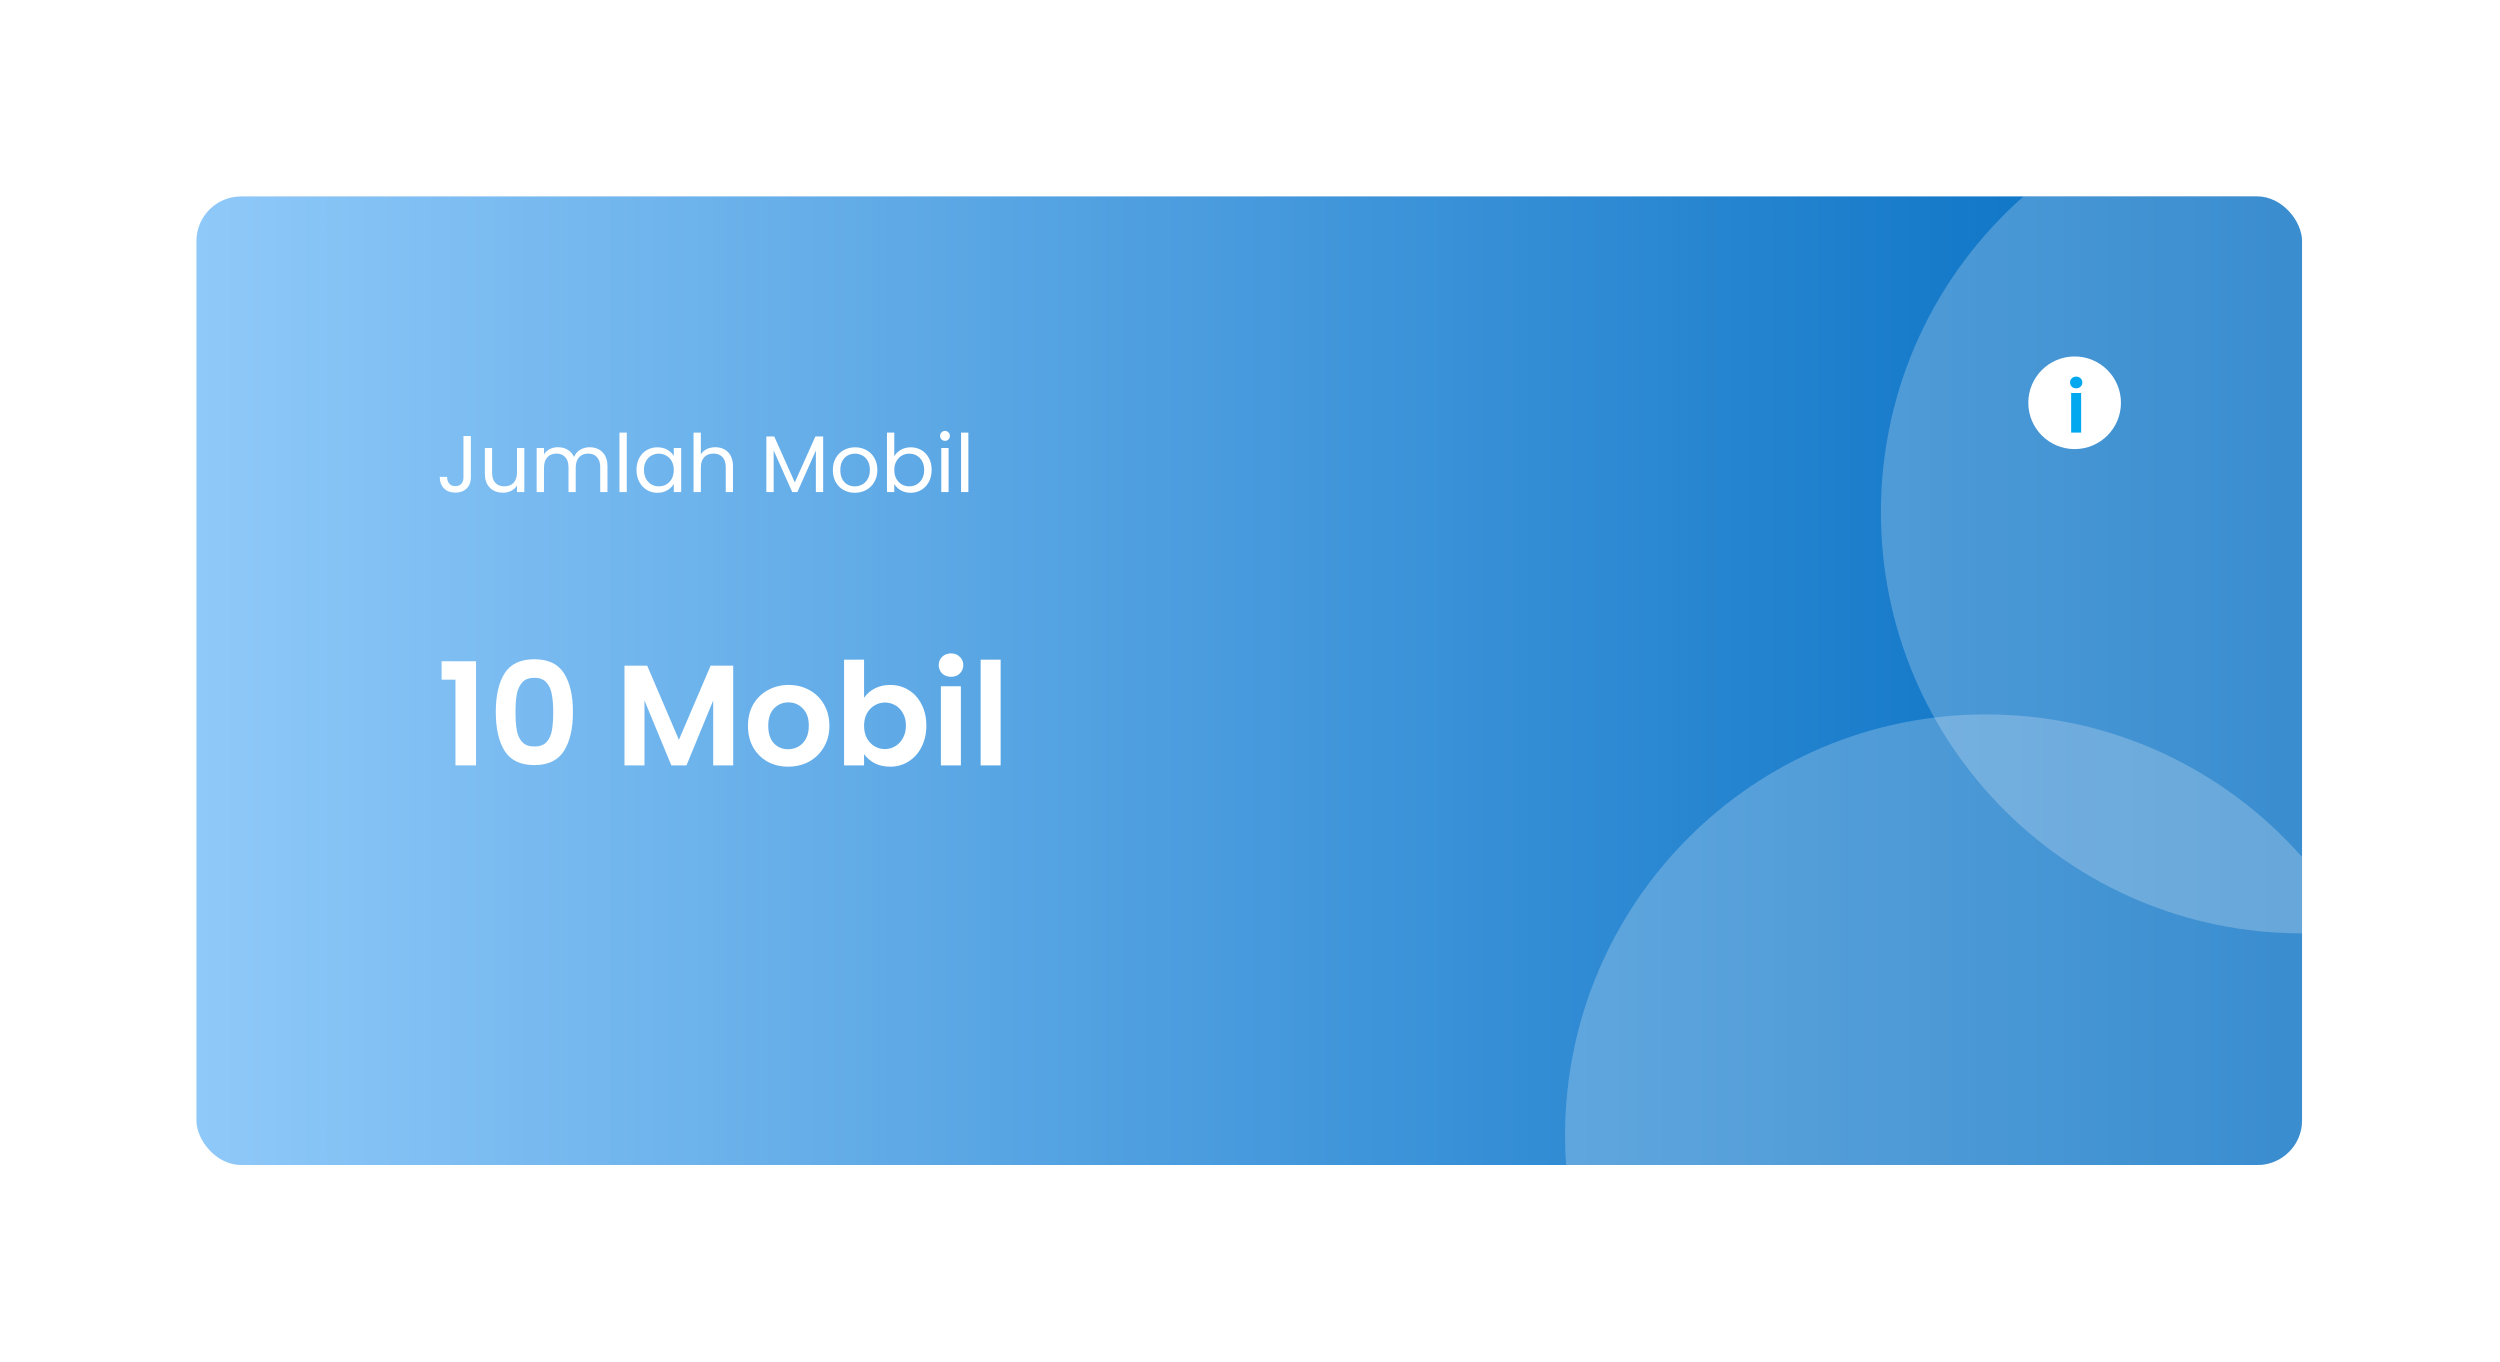 <svg width="560" height="305" viewBox="0 0 560 305" fill="none" xmlns="http://www.w3.org/2000/svg">
<g filter="url(#filter0_d_2791_7867)">
<rect x="44" y="40" width="471.656" height="216.962" rx="10" fill="url(#paint0_linear_2791_7867)"/>
<path fill-rule="evenodd" clip-rule="evenodd" d="M515.657 187.963V246.962C515.657 252.485 511.18 256.962 505.657 256.962H350.805C350.654 254.78 350.577 252.578 350.577 250.359C350.577 198.261 392.811 156.027 444.908 156.027C473.083 156.027 498.372 168.379 515.657 187.963Z" fill="white" fill-opacity="0.23"/>
<path fill-rule="evenodd" clip-rule="evenodd" d="M515.656 205.08V50C515.656 44.477 511.179 40 505.656 40H453.26C433.677 57.285 421.325 82.574 421.325 110.748C421.325 162.846 463.559 205.08 515.656 205.08Z" fill="white" fill-opacity="0.23"/>
<circle cx="464.717" cy="86.222" r="10.376" fill="white"/>
<path d="M465.071 82.983C464.676 82.983 464.346 82.86 464.079 82.615C463.823 82.359 463.695 82.044 463.695 81.671C463.695 81.297 463.823 80.988 464.079 80.743C464.346 80.487 464.676 80.359 465.071 80.359C465.466 80.359 465.791 80.487 466.047 80.743C466.314 80.988 466.447 81.297 466.447 81.671C466.447 82.044 466.314 82.359 466.047 82.615C465.791 82.86 465.466 82.983 465.071 82.983ZM466.175 84.039V92.903H463.935V84.039H466.175Z" fill="#01A8EF"/>
<path d="M105.473 93.676V102.946C105.473 103.978 105.155 104.806 104.519 105.43C103.883 106.042 103.043 106.348 101.999 106.348C100.943 106.348 100.097 106.036 99.461 105.412C98.825 104.776 98.507 103.912 98.507 102.82H100.145C100.157 103.432 100.313 103.93 100.613 104.314C100.925 104.698 101.387 104.89 101.999 104.89C102.611 104.89 103.067 104.71 103.367 104.35C103.667 103.978 103.817 103.51 103.817 102.946V93.676H105.473ZM117.447 96.358V106.222H115.809V104.764C115.497 105.268 115.059 105.664 114.495 105.952C113.943 106.228 113.331 106.366 112.659 106.366C111.891 106.366 111.201 106.21 110.589 105.898C109.977 105.574 109.491 105.094 109.131 104.458C108.783 103.822 108.609 103.048 108.609 102.136V96.358H110.229V101.92C110.229 102.892 110.475 103.642 110.967 104.17C111.459 104.686 112.131 104.944 112.983 104.944C113.859 104.944 114.549 104.674 115.053 104.134C115.557 103.594 115.809 102.808 115.809 101.776V96.358H117.447ZM132.075 96.178C132.843 96.178 133.527 96.34 134.127 96.664C134.727 96.976 135.201 97.45 135.549 98.086C135.897 98.722 136.071 99.496 136.071 100.408V106.222H134.451V100.642C134.451 99.658 134.205 98.908 133.713 98.392C133.233 97.864 132.579 97.6 131.751 97.6C130.899 97.6 130.221 97.876 129.717 98.428C129.213 98.968 128.961 99.754 128.961 100.786V106.222H127.341V100.642C127.341 99.658 127.095 98.908 126.603 98.392C126.123 97.864 125.469 97.6 124.641 97.6C123.789 97.6 123.111 97.876 122.607 98.428C122.103 98.968 121.851 99.754 121.851 100.786V106.222H120.213V96.358H121.851V97.78C122.175 97.264 122.607 96.868 123.147 96.592C123.699 96.316 124.305 96.178 124.965 96.178C125.793 96.178 126.525 96.364 127.161 96.736C127.797 97.108 128.271 97.654 128.583 98.374C128.859 97.678 129.315 97.138 129.951 96.754C130.587 96.37 131.295 96.178 132.075 96.178ZM140.396 92.902V106.222H138.758V92.902H140.396ZM142.576 101.254C142.576 100.246 142.78 99.364 143.188 98.608C143.596 97.84 144.154 97.246 144.862 96.826C145.582 96.406 146.38 96.196 147.256 96.196C148.12 96.196 148.87 96.382 149.506 96.754C150.142 97.126 150.616 97.594 150.928 98.158V96.358H152.584V106.222H150.928V104.386C150.604 104.962 150.118 105.442 149.47 105.826C148.834 106.198 148.09 106.384 147.238 106.384C146.362 106.384 145.57 106.168 144.862 105.736C144.154 105.304 143.596 104.698 143.188 103.918C142.78 103.138 142.576 102.25 142.576 101.254ZM150.928 101.272C150.928 100.528 150.778 99.88 150.478 99.328C150.178 98.776 149.77 98.356 149.254 98.068C148.75 97.768 148.192 97.618 147.58 97.618C146.968 97.618 146.41 97.762 145.906 98.05C145.402 98.338 145 98.758 144.7 99.31C144.4 99.862 144.25 100.51 144.25 101.254C144.25 102.01 144.4 102.67 144.7 103.234C145 103.786 145.402 104.212 145.906 104.512C146.41 104.8 146.968 104.944 147.58 104.944C148.192 104.944 148.75 104.8 149.254 104.512C149.77 104.212 150.178 103.786 150.478 103.234C150.778 102.67 150.928 102.016 150.928 101.272ZM160.248 96.178C160.992 96.178 161.664 96.34 162.264 96.664C162.864 96.976 163.332 97.45 163.668 98.086C164.016 98.722 164.19 99.496 164.19 100.408V106.222H162.57V100.642C162.57 99.658 162.324 98.908 161.832 98.392C161.34 97.864 160.668 97.6 159.816 97.6C158.952 97.6 158.262 97.87 157.746 98.41C157.242 98.95 156.99 99.736 156.99 100.768V106.222H155.352V92.902H156.99V97.762C157.314 97.258 157.758 96.868 158.322 96.592C158.898 96.316 159.54 96.178 160.248 96.178ZM184.39 93.766V106.222H182.752V96.934L178.612 106.222H177.46L173.302 96.916V106.222H171.664V93.766H173.428L178.036 104.062L182.644 93.766H184.39ZM191.47 106.384C190.546 106.384 189.706 106.174 188.95 105.754C188.206 105.334 187.618 104.74 187.186 103.972C186.766 103.192 186.556 102.292 186.556 101.272C186.556 100.264 186.772 99.376 187.204 98.608C187.648 97.828 188.248 97.234 189.004 96.826C189.76 96.406 190.606 96.196 191.542 96.196C192.478 96.196 193.324 96.406 194.08 96.826C194.836 97.234 195.43 97.822 195.862 98.59C196.306 99.358 196.528 100.252 196.528 101.272C196.528 102.292 196.3 103.192 195.844 103.972C195.4 104.74 194.794 105.334 194.026 105.754C193.258 106.174 192.406 106.384 191.47 106.384ZM191.47 104.944C192.058 104.944 192.61 104.806 193.126 104.53C193.642 104.254 194.056 103.84 194.368 103.288C194.692 102.736 194.854 102.064 194.854 101.272C194.854 100.48 194.698 99.808 194.386 99.256C194.074 98.704 193.666 98.296 193.162 98.032C192.658 97.756 192.112 97.618 191.524 97.618C190.924 97.618 190.372 97.756 189.868 98.032C189.376 98.296 188.98 98.704 188.68 99.256C188.38 99.808 188.23 100.48 188.23 101.272C188.23 102.076 188.374 102.754 188.662 103.306C188.962 103.858 189.358 104.272 189.85 104.548C190.342 104.812 190.882 104.944 191.47 104.944ZM200.32 98.194C200.656 97.606 201.148 97.126 201.796 96.754C202.444 96.382 203.182 96.196 204.01 96.196C204.898 96.196 205.696 96.406 206.404 96.826C207.112 97.246 207.67 97.84 208.078 98.608C208.486 99.364 208.69 100.246 208.69 101.254C208.69 102.25 208.486 103.138 208.078 103.918C207.67 104.698 207.106 105.304 206.386 105.736C205.678 106.168 204.886 106.384 204.01 106.384C203.158 106.384 202.408 106.198 201.76 105.826C201.124 105.454 200.644 104.98 200.32 104.404V106.222H198.682V92.902H200.32V98.194ZM207.016 101.254C207.016 100.51 206.866 99.862 206.566 99.31C206.266 98.758 205.858 98.338 205.342 98.05C204.838 97.762 204.28 97.618 203.668 97.618C203.068 97.618 202.51 97.768 201.994 98.068C201.49 98.356 201.082 98.782 200.77 99.346C200.47 99.898 200.32 100.54 200.32 101.272C200.32 102.016 200.47 102.67 200.77 103.234C201.082 103.786 201.49 104.212 201.994 104.512C202.51 104.8 203.068 104.944 203.668 104.944C204.28 104.944 204.838 104.8 205.342 104.512C205.858 104.212 206.266 103.786 206.566 103.234C206.866 102.67 207.016 102.01 207.016 101.254ZM211.692 94.756C211.38 94.756 211.116 94.648 210.9 94.432C210.684 94.216 210.576 93.952 210.576 93.64C210.576 93.328 210.684 93.064 210.9 92.848C211.116 92.632 211.38 92.524 211.692 92.524C211.992 92.524 212.244 92.632 212.448 92.848C212.664 93.064 212.772 93.328 212.772 93.64C212.772 93.952 212.664 94.216 212.448 94.432C212.244 94.648 211.992 94.756 211.692 94.756ZM212.484 96.358V106.222H210.846V96.358H212.484ZM216.914 92.902V106.222H215.276V92.902H216.914Z" fill="white"/>
<path d="M98.921 148.245V144.117H106.633V167.445H102.025V148.245H98.921ZM111.058 155.477C111.058 151.786 111.72 148.895 113.042 146.805C114.386 144.714 116.605 143.669 119.698 143.669C122.792 143.669 125 144.714 126.322 146.805C127.666 148.895 128.338 151.786 128.338 155.477C128.338 159.189 127.666 162.101 126.322 164.213C125 166.325 122.792 167.381 119.698 167.381C116.605 167.381 114.386 166.325 113.042 164.213C111.72 162.101 111.058 159.189 111.058 155.477ZM123.922 155.477C123.922 153.898 123.816 152.575 123.602 151.509C123.41 150.421 123.005 149.535 122.386 148.853C121.789 148.17 120.893 147.829 119.698 147.829C118.504 147.829 117.597 148.17 116.978 148.853C116.381 149.535 115.976 150.421 115.762 151.509C115.57 152.575 115.474 153.898 115.474 155.477C115.474 157.098 115.57 158.463 115.762 159.573C115.954 160.661 116.36 161.546 116.978 162.229C117.597 162.89 118.504 163.221 119.698 163.221C120.893 163.221 121.8 162.89 122.418 162.229C123.037 161.546 123.442 160.661 123.634 159.573C123.826 158.463 123.922 157.098 123.922 155.477ZM164.235 145.109V167.445H159.755V152.917L153.771 167.445H150.379L144.363 152.917V167.445H139.883V145.109H144.971L152.075 161.717L159.179 145.109H164.235ZM176.536 167.733C174.829 167.733 173.293 167.359 171.928 166.613C170.563 165.845 169.485 164.767 168.696 163.381C167.928 161.994 167.544 160.394 167.544 158.581C167.544 156.767 167.939 155.167 168.728 153.781C169.539 152.394 170.637 151.327 172.024 150.581C173.411 149.813 174.957 149.429 176.664 149.429C178.371 149.429 179.917 149.813 181.304 150.581C182.691 151.327 183.779 152.394 184.568 153.781C185.379 155.167 185.784 156.767 185.784 158.581C185.784 160.394 185.368 161.994 184.536 163.381C183.725 164.767 182.616 165.845 181.208 166.613C179.821 167.359 178.264 167.733 176.536 167.733ZM176.536 163.829C177.347 163.829 178.104 163.637 178.808 163.253C179.533 162.847 180.109 162.25 180.536 161.461C180.963 160.671 181.176 159.711 181.176 158.581C181.176 156.895 180.728 155.605 179.832 154.709C178.957 153.791 177.88 153.333 176.6 153.333C175.32 153.333 174.243 153.791 173.368 154.709C172.515 155.605 172.088 156.895 172.088 158.581C172.088 160.266 172.504 161.567 173.336 162.485C174.189 163.381 175.256 163.829 176.536 163.829ZM193.55 152.309C194.126 151.455 194.916 150.762 195.918 150.229C196.942 149.695 198.105 149.429 199.406 149.429C200.921 149.429 202.286 149.802 203.502 150.549C204.74 151.295 205.71 152.362 206.414 153.749C207.14 155.114 207.502 156.703 207.502 158.517C207.502 160.33 207.14 161.941 206.414 163.349C205.71 164.735 204.74 165.813 203.502 166.581C202.286 167.349 200.921 167.733 199.406 167.733C198.084 167.733 196.921 167.477 195.918 166.965C194.937 166.431 194.148 165.749 193.55 164.917V167.445H189.07V143.765H193.55V152.309ZM202.926 158.517C202.926 157.45 202.702 156.533 202.254 155.765C201.828 154.975 201.252 154.378 200.526 153.973C199.822 153.567 199.054 153.365 198.222 153.365C197.412 153.365 196.644 153.578 195.918 154.005C195.214 154.41 194.638 155.007 194.19 155.797C193.764 156.586 193.55 157.514 193.55 158.581C193.55 159.647 193.764 160.575 194.19 161.365C194.638 162.154 195.214 162.762 195.918 163.189C196.644 163.594 197.412 163.797 198.222 163.797C199.054 163.797 199.822 163.583 200.526 163.157C201.252 162.73 201.828 162.122 202.254 161.333C202.702 160.543 202.926 159.605 202.926 158.517ZM213.03 147.605C212.24 147.605 211.579 147.359 211.046 146.869C210.534 146.357 210.278 145.727 210.278 144.981C210.278 144.234 210.534 143.615 211.046 143.125C211.579 142.613 212.24 142.357 213.03 142.357C213.819 142.357 214.47 142.613 214.982 143.125C215.515 143.615 215.782 144.234 215.782 144.981C215.782 145.727 215.515 146.357 214.982 146.869C214.47 147.359 213.819 147.605 213.03 147.605ZM215.238 149.717V167.445H210.758V149.717H215.238ZM224.144 143.765V167.445H219.664V143.765H224.144Z" fill="white"/>
</g>
<defs>
<filter id="filter0_d_2791_7867" x="0" y="0" width="559.657" height="304.962" filterUnits="userSpaceOnUse" color-interpolation-filters="sRGB">
<feFlood flood-opacity="0" result="BackgroundImageFix"/>
<feColorMatrix in="SourceAlpha" type="matrix" values="0 0 0 0 0 0 0 0 0 0 0 0 0 0 0 0 0 0 127 0" result="hardAlpha"/>
<feMorphology radius="4" operator="dilate" in="SourceAlpha" result="effect1_dropShadow_2791_7867"/>
<feOffset dy="4"/>
<feGaussianBlur stdDeviation="20"/>
<feComposite in2="hardAlpha" operator="out"/>
<feColorMatrix type="matrix" values="0 0 0 0 0 0 0 0 0 0 0 0 0 0 0 0 0 0 0.12 0"/>
<feBlend mode="normal" in2="BackgroundImageFix" result="effect1_dropShadow_2791_7867"/>
<feBlend mode="normal" in="SourceGraphic" in2="effect1_dropShadow_2791_7867" result="shape"/>
</filter>
<linearGradient id="paint0_linear_2791_7867" x1="44" y1="148.481" x2="509.996" y2="148.481" gradientUnits="userSpaceOnUse">
<stop stop-color="#8FC9F9"/>
<stop offset="1" stop-color="#006CC1"/>
</linearGradient>
</defs>
</svg>
